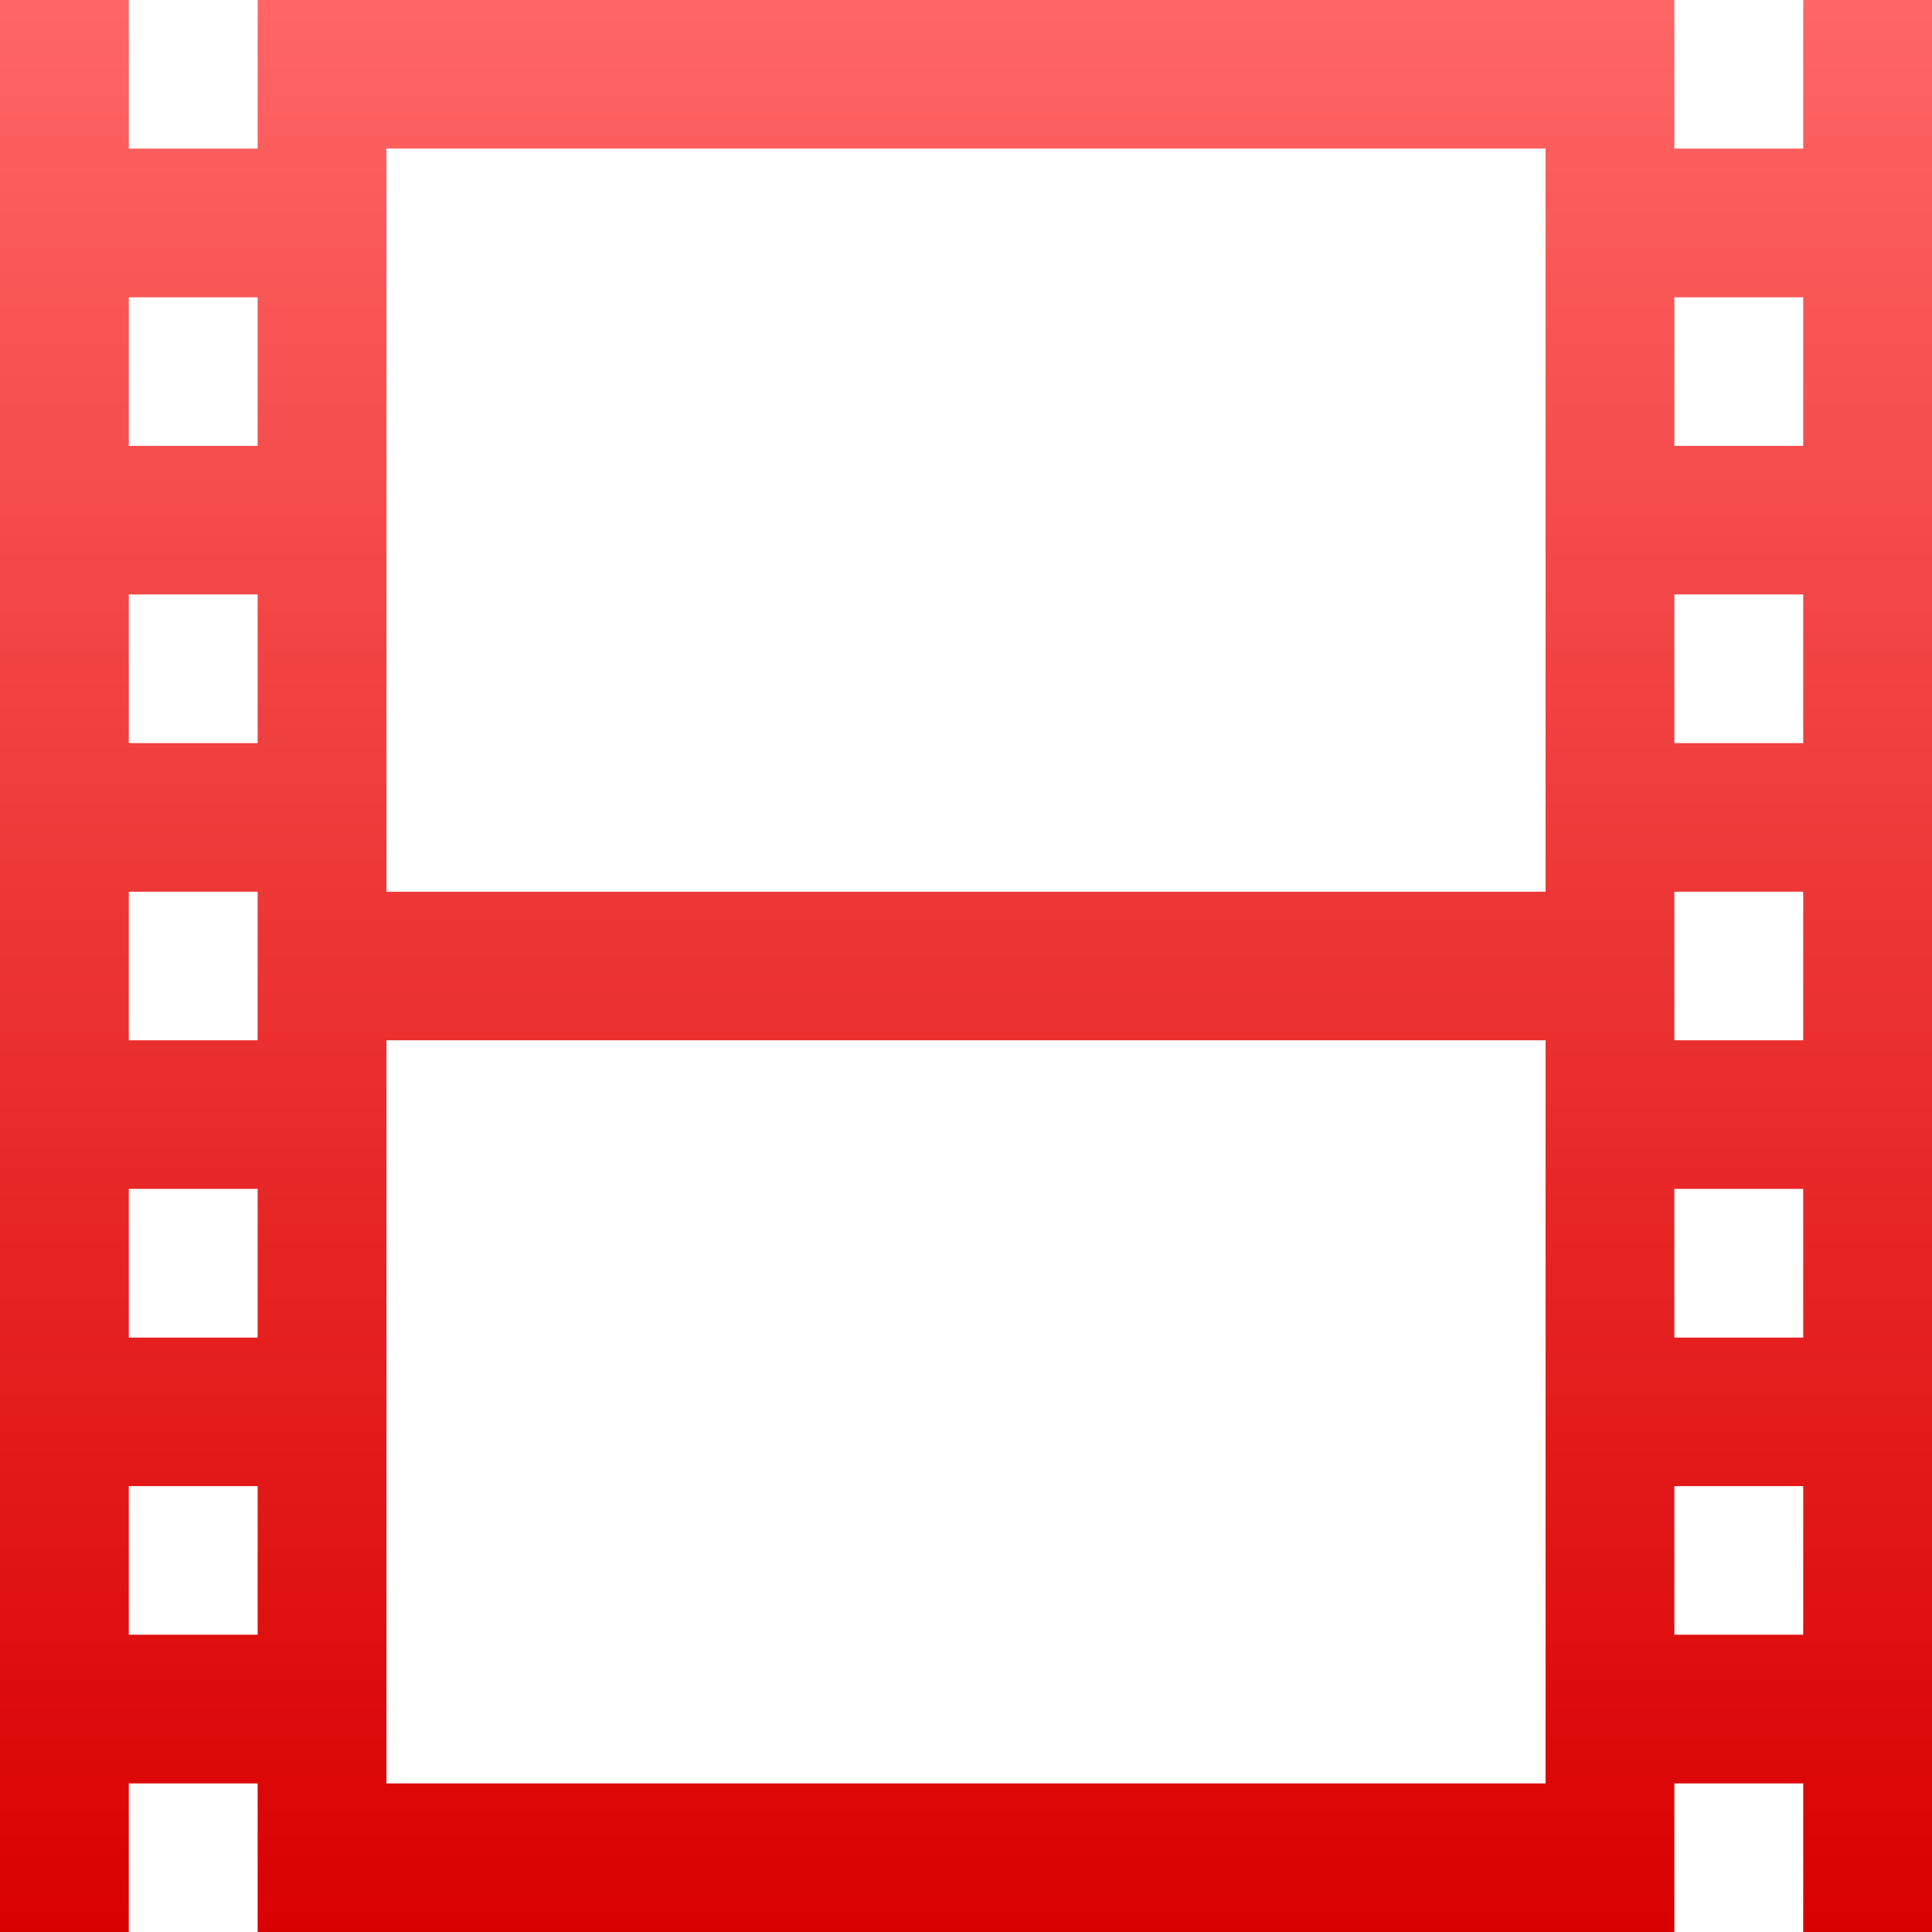 <svg xmlns="http://www.w3.org/2000/svg" xmlns:xlink="http://www.w3.org/1999/xlink" width="64" height="64" viewBox="0 0 64 64" version="1.1">
<defs>
<linearGradient id="linear0" gradientUnits="userSpaceOnUse" x1="0" y1="0" x2="0" y2="1" gradientTransform="matrix(64,0,0,64,0,0)">
<stop offset="0" style="stop-color:#ff6666;stop-opacity:1;"/>
<stop offset="1" style="stop-color:#d90000;stop-opacity:1;"/>
</linearGradient>
</defs>
<g id="surface1">
<path style=" stroke:none;fill-rule:nonzero;fill:url(#linear0);" d="M 0 0 L 0 64 L 4.266 64 L 4.266 59.078 L 8.535 59.078 L 8.535 64 L 55.465 64 L 55.465 59.078 L 59.734 59.078 L 59.734 64 L 64 64 L 64 0 L 59.734 0 L 59.734 4.922 L 55.465 4.922 L 55.465 0 L 8.535 0 L 8.535 4.922 L 4.266 4.922 L 4.266 0 Z M 12.801 4.922 L 51.199 4.922 L 51.199 29.539 L 12.801 29.539 Z M 4.266 9.848 L 8.535 9.848 L 8.535 14.77 L 4.266 14.77 Z M 55.465 9.848 L 59.734 9.848 L 59.734 14.77 L 55.465 14.77 Z M 4.266 19.691 L 8.535 19.691 L 8.535 24.617 L 4.266 24.617 Z M 55.465 19.691 L 59.734 19.691 L 59.734 24.617 L 55.465 24.617 Z M 4.266 29.539 L 8.535 29.539 L 8.535 34.461 L 4.266 34.461 Z M 55.465 29.539 L 59.734 29.539 L 59.734 34.461 L 55.465 34.461 Z M 12.801 34.461 L 51.199 34.461 L 51.199 59.078 L 12.801 59.078 Z M 4.266 39.383 L 8.535 39.383 L 8.535 44.309 L 4.266 44.309 Z M 55.465 39.383 L 59.734 39.383 L 59.734 44.309 L 55.465 44.309 Z M 4.266 49.23 L 8.535 49.23 L 8.535 54.152 L 4.266 54.152 Z M 55.465 49.23 L 59.734 49.23 L 59.734 54.152 L 55.465 54.152 Z M 55.465 49.23 "/>
</g>
</svg>
